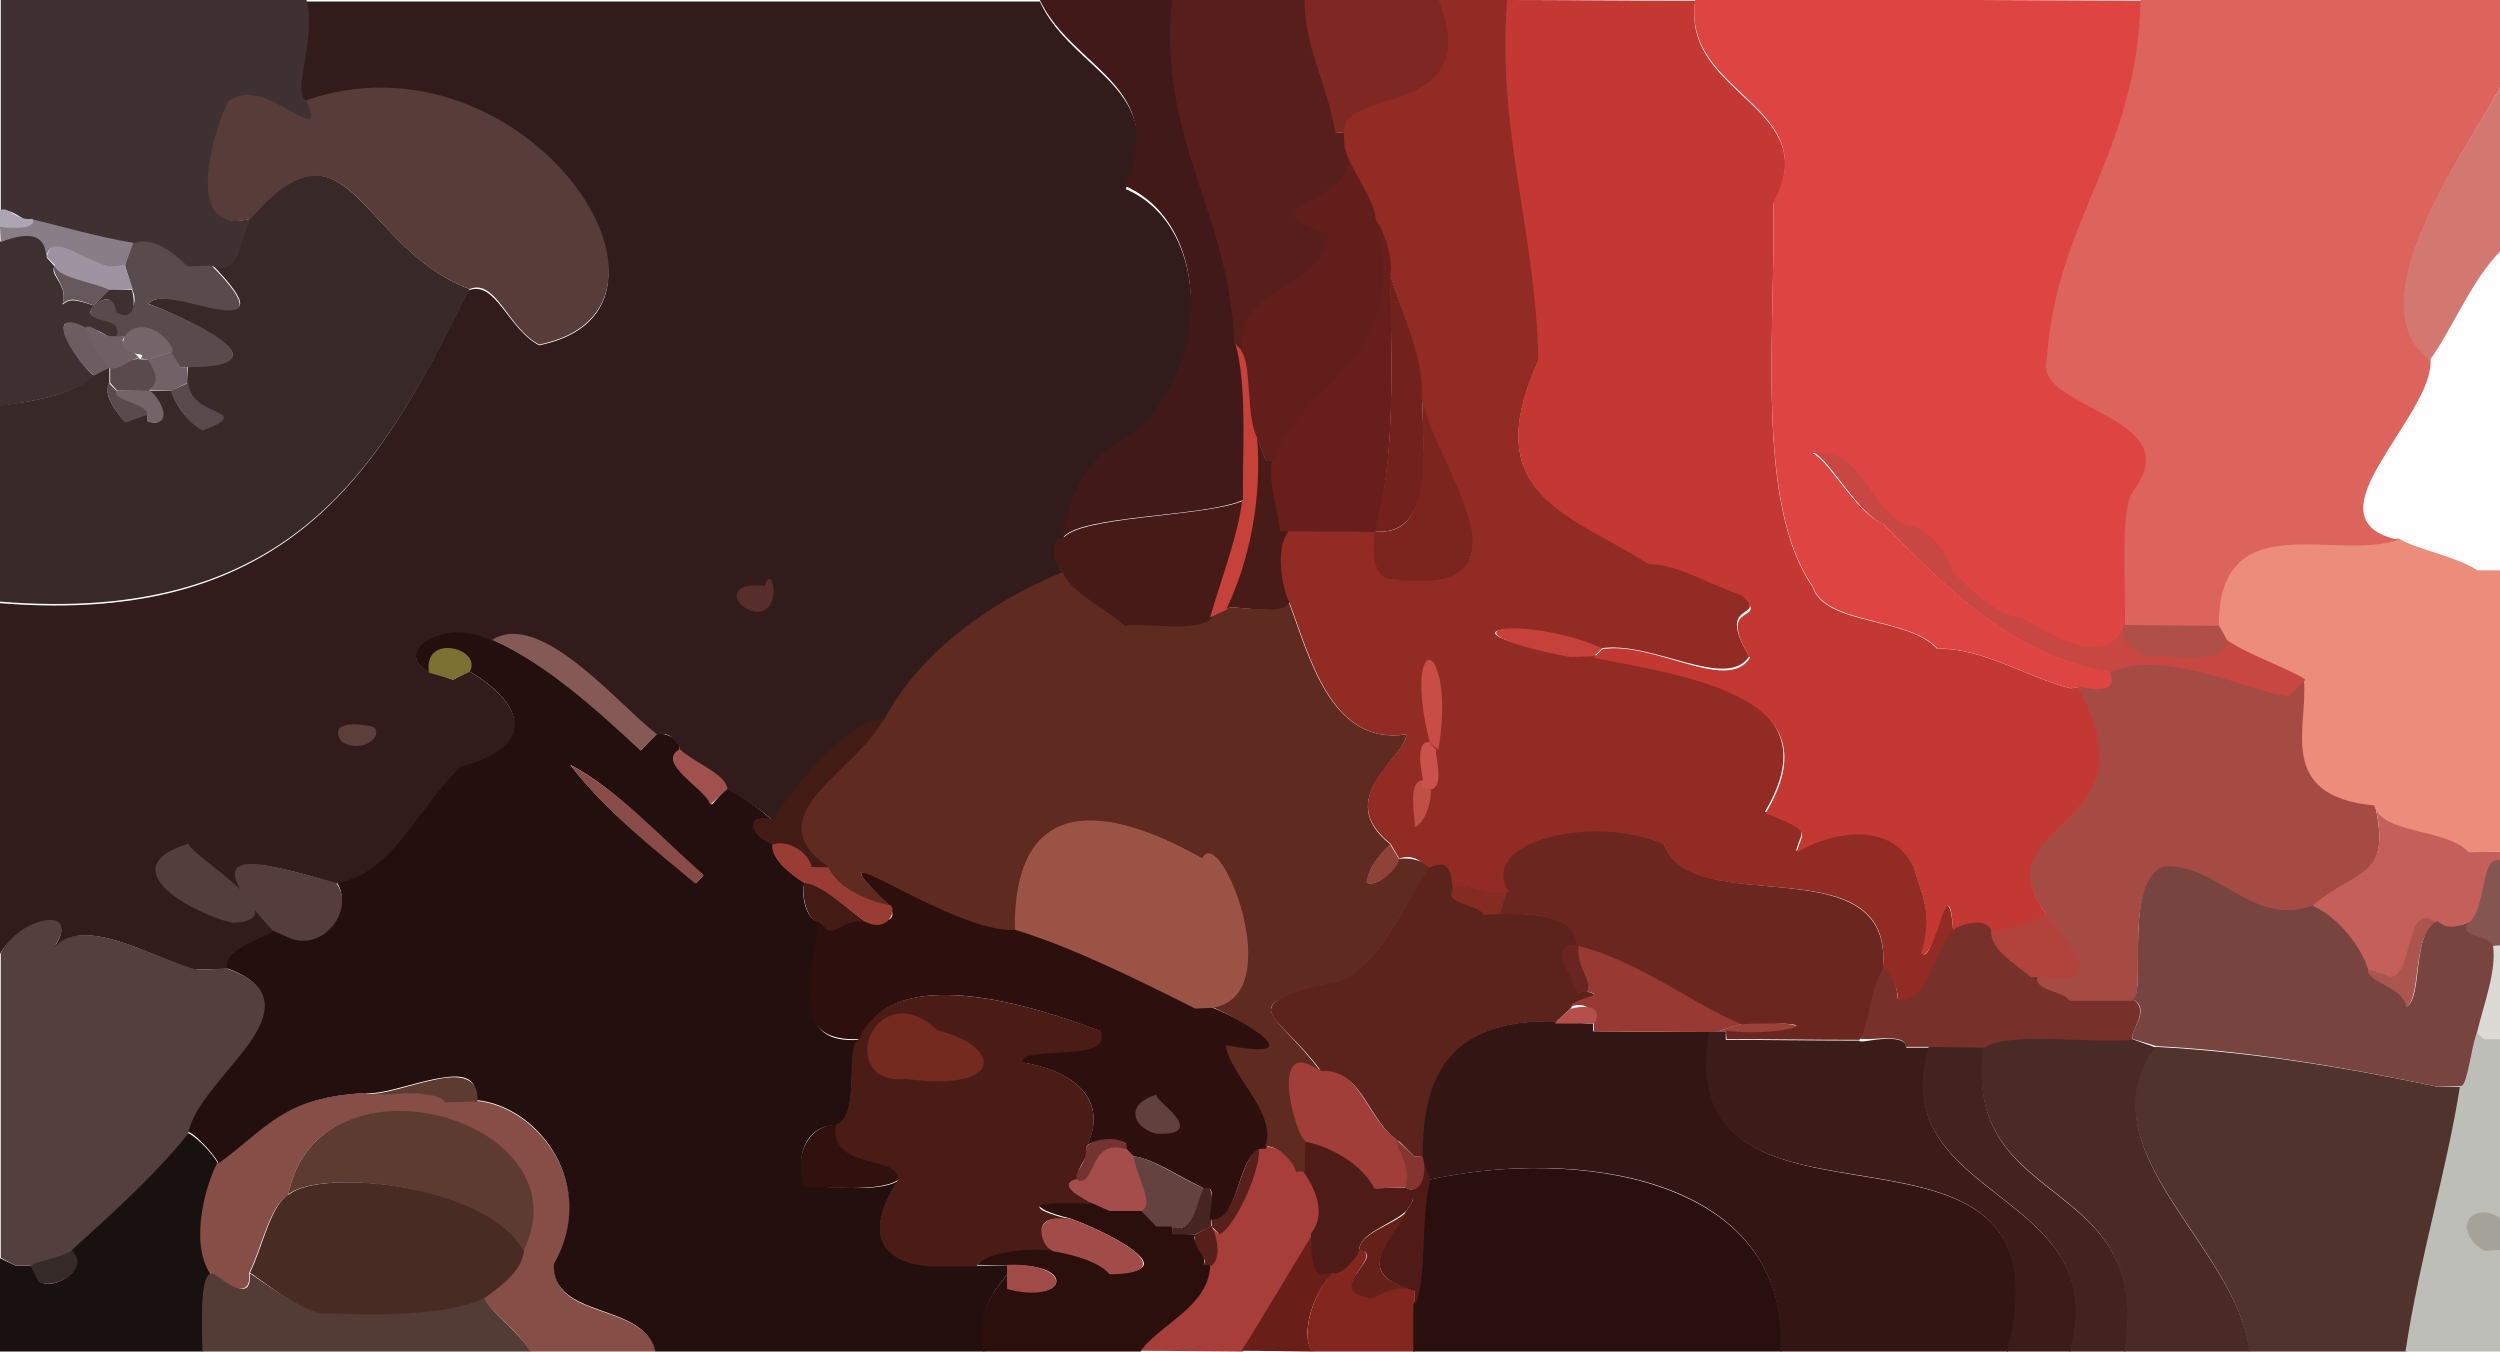 <?xml version="1.0" encoding="utf-8"?>
<!-- Generator: Adobe Illustrator 28.2.0, SVG Export Plug-In . SVG Version: 6.00 Build 0)  -->
<svg version="1.1" id="Layer_1" xmlns="http://www.w3.org/2000/svg" xmlns:xlink="http://www.w3.org/1999/xlink" x="0px" y="0px"
	 viewBox="0 0 320 173" style="enable-background:new 0 0 320 173;" xml:space="preserve">
<style type="text/css">
	.st0{fill:#191110;}
	.st1{fill:#533B36;}
	.st2{fill:#874E47;}
	.st3{fill:#220F0E;}
	.st4{fill:#2A0F0D;}
	.st5{fill:#A73E3A;}
	.st6{fill:#691E18;}
	.st7{fill:#83261D;}
	.st8{fill:#29100E;}
	.st9{fill:#331613;}
	.st10{fill:#3C1C19;}
	.st11{fill:#422320;}
	.st12{fill:#492A26;}
	.st13{fill:#51332E;}
	.st14{fill:#BEBEB8;}
	.st15{fill:#482C23;}
	.st16{fill:#501B16;}
	.st17{fill:#66201A;}
	.st18{fill:#A14B49;}
	.st19{fill:#362A28;}
	.st20{fill:#A24C49;}
	.st21{fill:#4F1B16;}
	.st22{fill:#533F3D;}
	.st23{fill:#4B1C16;}
	.st24{fill:#571F1A;}
	.st25{fill:#5E3B31;}
	.st26{fill:#A6A39A;}
	.st27{fill:#452422;}
	.st28{fill:#57201A;}
	.st29{fill:#63423F;}
	.st30{fill:#2D100D;}
	.st31{fill:#A44D4A;}
	.st32{fill:#30110D;}
	.st33{fill:#A23E39;}
	.st34{fill:#863430;}
	.st35{fill:#733431;}
	.st36{fill:#5F2A20;}
	.st37{fill:#5B231C;}
	.st38{fill:#61413E;}
	.st39{fill:#742A1E;}
	.st40{fill:#DBDAD5;}
	.st41{fill:#983A33;}
	.st42{fill:#9A413B;}
	.st43{fill:#B54F4B;}
	.st44{fill:#9B5345;}
	.st45{fill:#69251F;}
	.st46{fill:#321C1B;}
	.st47{fill:#85554F;}
	.st48{fill:#543D3C;}
	.st49{fill:#441A15;}
	.st50{fill:#543E3C;}
	.st51{fill:#983C34;}
	.st52{fill:#884B47;}
	.st53{fill:#8E4238;}
	.st54{fill:#421B15;}
	.st55{fill:#A0514D;}
	.st56{fill:#845956;}
	.st57{fill:#5C3F3B;}
	.st58{fill:#7C7133;}
	.st59{fill:#461A17;}
	.st60{fill:#C6413A;}
	.st61{fill:#572E2C;}
	.st62{fill:#491B18;}
	.st63{fill:#382828;}
	.st64{fill:#FFFEFE;}
	.st65{fill:#411918;}
	.st66{fill:#59494C;}
	.st67{fill:#594A4D;}
	.st68{fill:#73646A;}
	.st69{fill:#3E2F30;}
	.st70{fill:#5A4A4E;}
	.st71{fill:#716268;}
	.st72{fill:#6C5D63;}
	.st73{fill:#6F6066;}
	.st74{fill:#74656B;}
	.st75{fill:#573C39;}
	.st76{fill:#66585D;}
	.st77{fill:#9E94A1;}
	.st78{fill:#897D87;}
	.st79{fill:#3F3132;}
	.st80{fill:#AEA5B4;}
	.st81{fill:#78302A;}
	.st82{fill:#6C2620;}
	.st83{fill:#AB554E;}
	.st84{fill:#912B24;}
	.st85{fill:#A64B44;}
	.st86{fill:#C46059;}
	.st87{fill:#C33832;}
	.st88{fill:#852B22;}
	.st89{fill:#EC8C7A;}
	.st90{fill:#BE5047;}
	.st91{fill:#C9534C;}
	.st92{fill:#C74D46;}
	.st93{fill:#C84742;}
	.st94{fill:#DE4542;}
	.st95{fill:#B04F48;}
	.st96{fill:#DD635D;}
	.st97{fill:#7C251F;}
	.st98{fill:#681F1B;}
	.st99{fill:#73211D;}
	.st100{fill:#611E1B;}
	.st101{fill:#571E1C;}
	.st102{fill:#7F2722;}
	.st103{fill:#B2423C;}
	.st104{fill:#77443F;}
	.st105{fill:#D37871;}
</style>
<g id="layer0">
	<path class="st0" d="M-0.1,173c8.6,0,18.8,0.1,26.1,0.1c0-3.4-0.4-9.4,1-10c-2.7-4.2-0.2-11.9,1-14c-0.8-1.6-3.3-4-4.1-4.1
		c-4.4,5.6-10.5,10.8-15,15c1.4,1,1,2.4-0.1,3.3c-1.1,0.9-2.7,1.4-3.8,0.7L4,162H2l-2.1-1C-0.1,164.8-0.1,170.6-0.1,173z"/>
	<path class="st1" d="M25.9,173c14,0,29.2,0.1,42.1,0.1c-1.5-2.6-5.3-5.1-6-7.1c-5.1,2.5-14.5,2.2-21,2c-3.5-0.9-7.1-3.8-9-5
		c0.1,2.4-1,2.2-2.2,1.5c-1.3-0.7-2.7-1.9-2.8-1.5C25.5,163.5,25.9,169.6,25.9,173z"/>
	<path class="st2" d="M67.9,173.1c5.2,0,12.3,0,16.1,0c-1.5-6.4-13.3-4.1-13-11.1c5.7-10-2-20.4-10.1-21.1l-3.9,0.1
		c-1.4-2-8.6-0.5-10.1-1.1c-10.7,0.5-12.8,4.5-19.1,9c-1.2,2.1-3.7,9.9-0.9,14.1c0.1-0.4,1.4,0.8,2.6,1.5c1.3,0.7,2.6,0.8,2.4-1.6
		c1.6-3.2,2.7-8.8,5-9.9c1.8-9.7,11.3-12.1,19.4-10c8.1,2.1,14.6,8.6,10.5,16.9c-0.3,3.1-3.9,5.1-5,6
		C62.7,168,66.5,170.4,67.9,173.1z"/>
	<path class="st3" d="M83.9,173c14,0,29.2,0,42.1,0c-1.3-5.5,1.9-8.4,3-10L129,162h-4c-1.7,0-5.8-0.1-6-0.1c-8.1-0.7-7.2-5.9-4-10.8
		c-2.4,1.7-9.5,0.6-12,0.8c-1.6-5.4,1.4-8.1,4-7.8c3.3-1.1,1.1-9.9,3-11c-4.4,0.3-5.8-1.5-6.1-4.3c-0.3-2.8,0.7-6.7,1.1-10.8
		c-2-0.1-2.5-3.9-2-5c-1.7-1.1-4.5-3.2-4-5c-1.6-0.5-2.5-1.6-2.5-2.3c0-0.8,0.7-1.2,2.5-0.6c-1.6-1.4-4.7-3.8-6-4.2l-1.9,2.1
		c-0.4-1.2-2.2-2.5-3.5-3.8c-1.3-1.3-2.1-2.3-0.6-3.1c0.1-0.8-0.6-1.6-1.3-1.9s-1.6-0.4-1.8-0.2L82.1,96c-5.7-5.3-12.2-11.1-19-14.1
		c-3.1-1.6-6.5-1.2-8.4-0.1c-1.9,1.1-2.2,3.1,0.4,4.3c-0.4-2.5,1.3-3.2,2.8-3c1.6,0.3,3,1.4,2.1,2.8c3.8,2.2,5.9,4.7,5.8,6.8
		c0,2.2-2.1,4-6.8,5.1c-6.2,6-8.6,13.6-16,15c1.2,1.5,0.8,3.8-0.5,5.4c-1.3,1.6-3.3,2.6-5.5,1.6l-2.1-0.9c-2,1.4-6.5,2.5-6,5
		c6.4,2.2,5.4,5.7,2.7,9.5c-2.7,3.8-7.2,8-7.7,11.4c0.8,0.1,3.2,2.5,4.1,4.1c6.3-4.6,8.3-8.5,19-9c1.9,0.2,5.6-1.2,8.7-1.8
		c3.1-0.6,5.5-0.6,5.2,2.7c8.1,0.7,15.7,11,10,21C70.6,168.9,82.4,166.6,83.9,173z M90,112.1l-0.9,0.9c-5-4.1-11.6-9.2-16.1-15.1
		C79,101,84.5,107.3,90,112.1z"/>
	<path class="st4" d="M125.9,173c6.5,0,14.9,0,20.1,0c2.9-3.6,9-5.9,9.1-11.1l-1,0c0.4-1.9-1.9-3.1-1-3.9l-3-0.1v-1h-2l-2-2h-4
		l-1.9-1c-4.5-0.2-6.8-0.1-7.1,0.3c-0.3,0.4,1.2,1.1,4,1.8c1.9,0.7,5.8,2.4,7.9,4c2.1,1.6,2.4,2.9-2.8,2.9c-1.3-1.8-5.7-2.7-7-3
		c-4.2-0.5-9.3,0.5-10.1,2l4.1,0.1c4.4-0.2,6.2,1.1,6,2.1c-0.1,1-2.3,1.8-6.1,0.8l-0.1-1.9C127.8,164.7,124.6,167.6,125.9,173z"/>
	<path class="st5" d="M146,172.9c4.1,0,10.3,0.1,13.1,0.1c3-4.9,6.4-11,9-15c2.4-2.9-0.3-6.9-1-8.1l-1,0.1c-0.5-1.6-3-3.6-4.1-3.1
		l-1.1,0.1c0.5,2.2-2.7,9.8-4.9,10.9l-1.1-0.9c1,2.3,1.1,4.2,0,4.9C154.8,167.1,148.8,169.3,146,172.9z"/>
	<path class="st6" d="M158.9,172.9c2.7,0,7.8,0.1,9.1,0.1c-2-2.6,1.1-9.6,3-10l-1.9-0.1c-1.3-0.4-1.2-4.6-1.1-4.9
		C165.4,162.1,162,168.1,158.9,172.9z"/>
	<path class="st7" d="M168,173.1c4.1,0,10.3,0,13.1,0c0-1.7,0-5.9,0-6.1v-2c-3-0.9-4.9,1.5-6.1,0.9c-2.7-0.5-2.1-1.8-1.2-3.1
		c0.9-1.3,1.9-2.6,0.1-2.9c-0.2,0.7-0.9,1.5-1.5,2.1s-1.2,1-1.4,0.9C169.1,163.3,166,170.5,168,173.1z"/>
	<path class="st8" d="M180.9,173c15.7,0,32.5,0.1,47.1,0.1c1.1-22.7-26.8-26.2-45.1-22.1c-1.3,4.5-0.4,13.1-2,16
		C180.9,167.2,180.9,171.3,180.9,173z"/>
	<path class="st9" d="M227.9,173c9.6,0,20.7,0.1,29.1,0.1c9.4-35.9-43.5-10.1-38-41c-4.8,0-11.6-0.1-15.1-0.1V131h-0.9
		c-17.9-2.1-21.2,7.1-21.2,17l1.2,3C201.4,146.9,229,150.3,227.9,173z"/>
	<path class="st10" d="M256.9,173c2.4,0,7.2,0.1,8.1,0.1c6-20.8-24-19.3-18-39l-3,0c0-1.1-1.6-1.2-3.1-1.1c-1.5,0.1-2.9,0.5-2.9,0.2
		c-5.5,0-12.9-0.1-17.1-0.1V132h-1h-1.1C213.3,163,266.3,137.1,256.9,173z"/>
	<path class="st11" d="M264.9,173c2.1,0,6.5,0.1,7.1,0.1c3.9-23-21.2-17.9-18-39.1c-2.1,0-6.6-0.1-7.1-0.1
		C240.9,153.7,270.9,152.2,264.9,173z"/>
	<path class="st12" d="M271.9,173c5.2,0,12.3,0.1,16.1,0.1c-1.7-13.8-21.6-25.8-12-39l-3.1-1.1c-6,0.5-15.8-1.2-19,0.9
		C250.8,155.1,275.8,150,271.9,173z"/>
	<path class="st13" d="M287.9,173c6.5,0,14.9,0.1,20.1,0.1c1.8-11.9,5.3-23.2,7-34l-3,0c-11.3-2.4-24.1-4.5-36.1-5.1
		C266.3,147.1,286.3,159.2,287.9,173z"/>
	<path class="st14" d="M307.9,173c3.8,0,9.7,0.1,12.1,0.1c0-4.1,0-10.3,0-13.1h-2c-2.2-1.2-2.6-2.8-1.9-3.8c0.6-1,2.2-1.4,3.9-0.1
		c0-7.6,0.1-16.8,0.1-23.1H318l-1.1-1c-0.8,2-1.2,6.4-2,6.9C313.2,149.8,309.7,161,307.9,173z"/>
	<path class="st15" d="M41,168.1c6.5,0.2,16,0.5,21.1-2c1.1-0.9,4.7-3,5-6.1c-4.6-8.5-26.1-10.5-30.1-7.1c-2.3,1.1-3.4,6.8-5,10
		C33.8,164.1,37.5,167.2,41,168.1z"/>
	<path class="st16" d="M181.1,167c1.6-2.9,0.7-11.4,2-16l-1.2-3c0.4,1.3,0.3,2.5-0.2,3.4c-0.4,0.8-1.1,1.1-1.7,0.6l-4.1,0.1
		c0.4,2,2.3,1.8,3.6,1.5c1.3-0.3,2-0.7,0.5,1.4c-1,1.8-2.8,3.9-3.3,5.7c-0.5,1.8,0.3,3.5,4.4,4.5L181.1,167z"/>
	<path class="st17" d="M175,166.1c1.1,0.5,3-1.9,6-1c-4.1-1-4.8-2.6-4.2-4.4c0.5-1.8,2.3-3.8,3.3-5.6c-1.8,1.7-6.2,2.8-6.1,4.9
		c1.8,0.3,0.7,1.5-0.2,2.8C172.8,164.1,172.2,165.5,175,166.1z"/>
	<path class="st18" d="M128.9,165c3.8,1,6.2,0.2,6.3-0.9c0.1-1-1.9-2.4-6.3-2.2l0,1.1L128.9,165z"/>
	<path class="st19" d="M4.9,164c1.1,0.7,2.9,0.2,4-0.7c1.1-0.9,1.5-2.4,0.1-3.4c-1.1,0.9-5,1.6-5.1,2.1L4.9,164z"/>
	<path class="st20" d="M142,163.1c5.2,0,5-1.5,3-3.1c-2.1-1.6-6-3.3-7.9-4c-2.8-0.5-3.8,0.6-3.9,1.7c0,1.1,1,2.4,1.8,2.5
		C136.3,160.4,140.6,161.3,142,163.1z"/>
	<path class="st21" d="M169,163.1l1.9-0.1c0.2,0.1,1-0.3,1.6-0.9c0.6-0.6,1.3-1.4,1.5-2.1c-0.1-2.1,4.2-3.3,6-5
		c1.6-2.1,0.7-2-0.6-1.7c-1.3,0.3-3,0.6-3.4-1.4c-1.6-3.2-6.1-5.6-9.1-6.1l-0.1,4.1c0.8,1.2,3.4,5,1,8
		C167.8,158.3,167.7,162.6,169,163.1z"/>
	<path class="st22" d="M2,162h2.1c0.1-0.5,3.8-1,5-1.9c4.6-4.2,10.6-9.5,15-15c0.5-3.4,4.9-7.6,7.7-11.4c2.7-3.8,3.7-7.5-2.7-9.7
		l-3.9,0.1c-5.9-1.6-14.1-6.8-18.1-3.1c1.7-2.8,0.6-3.9-1.2-3.6c-1.8,0.3-4.5,1.9-5.8,4.6c0,13,0,27.2,0,39L2,162z"/>
	<path class="st23" d="M119,162.1c0.2,0,4.3,0,6,0c0.8-1.6,5.7-2.5,10-2c-0.9,0-1.7-1.4-1.7-2.5c0-1.1,0.9-2,3.7-1.5
		c-2.8-0.7-4.2-1.3-3.9-1.7c0.3-0.4,2.4-0.5,6.9-0.3c-0.7-0.3-1.9-1.1-2.6-1.7c-0.7-0.6-0.9-1.1,0.6-1.3c-0.4-1.9,1.9-3.3,1-4.1
		c3.2-6.3-1.8-10-8-11c-0.4-1.1,2.5-0.8,5.3-1s5.6-0.7,4.7-3c-8.6-3.2-26.7-9.1-31.1,1c-1.9,1.1,0.4,9.9-3,11
		c-0.9,5.7,7.8,3.7,8,7.1C111.7,156,110.9,161.4,119,162.1z"/>
	<path class="st24" d="M154,161.9l1.1,0.1c1-0.8,1-2.8,0-5.1l-2.1,1.1C152.5,159.9,154.9,161.1,154,161.9z"/>
	<path class="st25" d="M67,160.1c4.2-8.3-2.4-15.1-10.5-17.2c-8.1-2.1-17.7,0.3-19.6,10C40.9,149.5,62.4,151.6,67,160.1z"/>
	<path class="st26" d="M318,160.1l2-0.1l0.1-4c-1.7-1.3-3.5-0.9-4.1,0.1C315.4,157.1,315.8,158.9,318,160.1z"/>
	<path class="st27" d="M150,158h3l2-1l0.1-1c0.2-0.9,0.1-2.2,0-3.1c-0.2-0.9-0.6-1.5-1.1-1c-0.5,0.9-0.8,2.5-1.4,3.7
		c-0.6,1.2-1.2,2-2.5,1.3L150,158z"/>
	<path class="st28" d="M156.1,158c2.2-1.1,5.5-8.9,5-11.1c-2.8,2-2.5,9.1-6,9l0,1.1L156.1,158z"/>
	<path class="st29" d="M148,157h1.9c1.3,0.6,2.2-0.1,2.8-1.3c0.6-1.2,0.9-2.8,1.4-3.6c-2.9-1.2-6.6-3.9-9.1-4.1
		c0.2,1.4,0.9,3.1,1.3,4.3c0.4,1.3,0.6,2.2-0.3,2.6L148,157z"/>
	<path class="st30" d="M155,156.1c3.6,0.1,3.2-7,6-9l1.1-0.1c1.8-4.2-4.6-9.4-5-13c5.6,1,6.3,0.2,5-1.1c-1.3-1.3-4.6-3-7.1-4
		l-1.9,0.1c-7.3-3.7-15.6-7.8-23.1-10.1c-3.9,0.4-10.9-3.2-15.4-5.5s-6.7-3.1-0.7,2.6c0.8,1.5,0,1.8-1,1.9c-1,0.1-2.2,0-2,0.1
		c-2.6-0.8-3.9,1.6-5,0.8l-1.1-0.9c-0.5,4.1-1.4,8-1.1,10.8s1.9,4.5,6.3,4.3c4.4-10.1,22.4-4.2,30.9-1c0.8,2.2-1.8,2.5-4.6,2.7
		c-2.8,0.2-5.8,0.2-5.4,1.3c6.2,1,11.3,4.6,8.1,10.9c0.2-0.7,1.7-0.9,3.1-0.9s2.4,0.2,1.9,0.9l1,1.1c2.5,0.2,6.2,2.8,9.1,4.1
		c1.1-0.3,1.1,0.7,1,1.9C154.9,155.2,154.8,156.4,155,156.1z"/>
	<path class="st31" d="M142,155h4.1c0.9-0.4,0.7-1.5,0.3-2.8c-0.4-1.3-1.1-2.8-1.3-4.2l-1-1c-4.6-1.5-3.8,4.5-6.1,3.9
		c-1.5,0.2-1.4,1-0.7,1.6c0.7,0.6,2,1.3,2.7,1.6L142,155z"/>
	<path class="st32" d="M102.9,152c2.5-0.2,9.7,0.7,12.1-1c-0.1-3.3-8.9-1.3-8-7C104.5,143.8,101.3,146.7,102.9,152z"/>
	<path class="st33" d="M175.9,152.1l4.1-0.1c0.9-3-1.6-4.9-1-6c-3.9-2.3-4.8-9.5-10.1-9.1c-3.5-2.4-4.4-0.1-4.2,2.7
		c0.2,2.8,1.5,6.4,2.1,6.5C170,146.6,174.3,148.9,175.9,152.1z"/>
	<path class="st34" d="M179.9,152c0.7,0.5,1.5,0.3,2-0.5c0.4-0.8,0.6-2.2,0.2-3.5l-1.1,0l-2.1-2C178.4,147.1,180.8,149,179.9,152z"
		/>
	<path class="st35" d="M138,151.1c2.3,0.6,1.5-5.5,6.1-4c0.5-0.7-0.6-1.3-2-1.3s-2.9,0.4-3.1,1.2C139.3,148.8,137.1,150.3,138,151.1
		z"/>
	<path class="st36" d="M165.9,150l1.1,0l0.1-4c-0.6-0.1-1.8-3.5-2.1-6.4c-0.2-2.8,0.5-5,4-2.5c-2.8-3.8-5.6-5.9-6.2-7.4
		c-0.6-1.4,1-2.2,7.2-3.6c5.7-0.4,9.8-10.7,13.1-15c-0.2-0.5-1.2-0.9-2.2-1.1c-0.9-0.2-1.9-0.1-2,0c-0.5,1.6-2.7,3.5-3.9,3
		c0.1-2.3,2.5-4.4,3-4.9c-7.6-6,2.1-11.2,2-14.1c-9.8,1.5-12.5-10.3-15.1-17.1c-0.7,2.1-7.3,0.4-8,1l-2,1.1c-1.7,2.1-9,0.4-10.9,0.9
		c-2.6-2.2-7.1-4.4-8-7c-10,4.1-18.7,10.6-23.1,19c-1.6,3.3-5.8,6.4-8.4,9.5c-2.6,3.1-3.5,6.3,1.4,9.6c1.2,3,5.8,4.6,8.1,5
		c-6-5.7-4-4.8,0.5-2.5c4.5,2.3,11.6,5.9,15.5,5.5c-0.1-9.5,3.3-13.2,8.1-13.8c4.8-0.6,10.8,1.9,15.9,4.8c1-2.4,3.7,1.9,4.9,7.1
		c1.3,5.2,1.1,11.1-4,11.7c2.4,1,5.7,2.9,7,4.1c1.3,1.3,0.6,1.9-5,0.9c0.4,3.6,6.8,8.9,5,13C163.1,146.4,165.5,148.4,165.9,150z"/>
	<path class="st37" d="M181,148h1.1c0-9.9,3-19.1,20.9-16.9l-4-0.1l2.1-2c0.3-0.7,1.5-0.9,2.3-1.2c0.8-0.3,1.1-0.6-0.4-0.9l-0.9,0.1
		c-0.3-1-1.4-2.6-1.8-3.9c-0.5-1.3-0.3-2.2,1.8-2c-0.1-4.4-7-4.1-10-4.2l-1.9,0.1c-0.4-0.6-1.7-1.1-2.7-1.5c-1-0.4-1.8-0.7-1.3-1.5
		c-0.1-0.3,0-1.5-0.3-2.4c-0.3-0.9-1.1-1.5-2.8-0.7c-3.3,4.4-7.3,14.6-13,15c-6.2,1.4-7.9,2.4-7.3,3.9c0.6,1.4,3.5,3.5,6.3,7.3
		c5.3-0.4,6.1,6.7,10,9L181,148z"/>
	<path class="st38" d="M148,145.1c3.5,0.2,3.4-1,2.5-2.2c-1-1.2-2.8-2.5-2.4-2.8c-2.4,0.7-3,1.9-2.7,2.9
		C145.6,144,146.9,144.9,148,145.1z"/>
	<path class="st25" d="M57,141.1l4.1-0.1c0.3-3.2-2.4-3.5-5.4-2.8c-3.1,0.6-6.7,2-8.7,1.8C48.4,140.5,55.5,139.1,57,141.1z"/>
	<path class="st39" d="M116,138.1c6.5,0.9,9.6-0.3,9.9-1.8s-1.9-3.5-5.9-4.4c-4-3.8-7.4-2-8.6,0.6
		C110.3,135.1,111.4,138.6,116,138.1z"/>
	<path class="st40" d="M318,133h2.1c0-3.8,0-9.6,0-12h-1.2c0.5,3.3-1.2,7.6-2,11L318,133z"/>
	<path class="st41" d="M204,132c3.5,0,10.2,0.1,15,0.1l1-0.1l3.1-1c-6.4-2.7-12.9-8-21.1-10.1c-0.5,2.6,1.9,4.5,1,6
		c1.5,0.3,1.2,0.4,0.4,0.7c-0.8,0.3-2.1,0.6-2.4,1.3c1.3-0.6,2.2-0.1,2.7,0.5c0.5,0.6,0.6,1.3,0.3,1.5L204,132z"/>
	<path class="st42" d="M220,132h0.9c3.2,0.5,7.2,0.2,8.6-0.2c1.4-0.4,0.3-1.1-6.5-0.8L220,132z"/>
	<path class="st43" d="M199,131h4h1.1c0.8-1.5-0.1-2.1-1.1-2.1c-1-0.1-2.1,0.3-2,0.2L199,131z"/>
	<path class="st44" d="M153,129.1l2.1-0.1c5.1-0.7,5.3-6.7,4-11.9c-1.3-5.2-4.2-9.6-5.2-7.2c-5.1-2.9-11.1-5.4-15.8-4.8
		c-4.8,0.6-8.3,4.4-8.2,13.9C137.4,121.3,145.6,125.4,153,129.1z"/>
	<path class="st45" d="M201.9,127l1.2,0c0.9-1.5-1.5-3.4-1-6c-2.1-0.3-2.4,0.8-2,2.1C200.6,124.4,201.6,126.1,201.9,127z"/>
	<path class="st46" d="M25,124.1l4.1-0.1c-0.5-2.5,3.9-3.5,6-4.9c-5.2-5.5-5.8-7.8-3.9-8.3c2-0.5,6.5,0.7,11.8,2.3
		c7.4-1.4,9.9-9,16-15c4.7-1.2,6.8-3.1,6.9-5.3c0-2.2-2.1-4.7-5.9-6.9L58,87l-2.9-1c-2.6-1.2-2.2-3-0.3-4.1c1.9-1.1,5.1-1.5,8.3,0.2
		c6.3-3.9,15.9,8.1,21,12c1.1-0.4,1.8,0.1,2.3,0.7c0.5,0.6,0.7,1.1,0.6,1.2c1.8,1.7,5.9,3.2,6,5.1c1.3,0.4,4.5,2.6,6.1,4.1
		c3.2-5.2,9.9-12.9,14-13c4.5-8.4,13-14.9,23-19c-0.7-0.3-1-1.6-1-2.6c0-1.1,0.3-1.8,1-1.3c0.6-5.6,3.7-10.5,7-12
		c11.4-6.4,13.2-27.8,1-33.1c5.9-12.9-6.9-15-11-24c-31.5,0-63.7,0-94.1,0c1.4,5-1.9,12,0,13.2c13.9-4.9,27,1.6,33.9,10
		c6.9,8.4,7.5,18.5-3.9,20.8c-4-2.1-5.6-8.5-9.1-7c-11,22.3-22.3,43.1-60,40c0,15.1,0,31.2,0,45.1c1.4-2.7,4-4.2,5.9-4.5
		s2.9,0.7,1.2,3.4C10.9,117.2,19.1,122.4,25,124.1z"/>
	<path class="st47" d="M318.9,121.1l1.1-0.1c0-3.4,0-9,0-11c-1.4-0.2-2,1.4-2.4,3.3c-0.4,1.9-0.7,3.9-1.8,4.7
		c-0.8,1-0.2,1.5,0.7,1.9C317.5,120.2,318.7,120.4,318.9,121.1z"/>
	<path class="st48" d="M36.9,120c2.2,1,4.4,0.1,5.7-1.5c1.3-1.6,1.7-4,0.4-5.5c-5.3-1.5-10-2.8-11.9-2.3c-2,0.5-1.3,2.9,3.8,8.4
		L36.9,120z"/>
	<path class="st49" d="M105.9,119c1,0.8,2.5-1.7,5.1-0.9c-2.5-1.6-5.5-5-8-5.2c-0.5,1.1,0.1,5.1,2,5.2L105.9,119z"/>
	<path class="st50" d="M30,118.1c4.1-0.2,2.8-2.4,0.4-4.6c-2.4-2.2-6-4.6-6.3-5.5c-5.6,1.7-4.8,4.3-2.2,6.4
		C24.4,116.4,28.8,118.1,30,118.1z"/>
	<path class="st51" d="M111,118.1c1.3,0.6,2.3,0.2,2.8-0.4c0.5-0.6,0.6-1.5,0.2-1.8c-2.3-0.4-6.8-2-8-5l-2,0.1
		c-0.4-2-3.5-3.7-5.1-3.1c-0.5,1.8,2.3,4.1,4,5.1C105.5,113.3,108.4,116.5,111,118.1z"/>
	<path class="st52" d="M89,113.1l1.1-1.1C84.6,107.2,79,101,73,97.9C77.4,103.8,84,108.9,89,113.1z"/>
	<path class="st53" d="M174.9,113c1.1,0.6,3.7-1.3,4.2-3l-1.2-2C177.5,108.5,175.1,110.7,174.9,113z"/>
	<path class="st54" d="M103.9,111l2.2,0c-4.9-3.3-4-6.4-1.4-9.5c2.6-3.1,6.8-6.2,8.4-9.5c-4.1,0.1-10.9,7.7-14.1,12.9
		c-1.8-0.5-2.6,0-2.6,0.8c0,0.8,1,1.9,2.6,2.4C100.6,107.4,103.5,109,103.9,111z"/>
	<path class="st55" d="M90.9,103l2.2-2c-0.1-1.9-4.3-3.4-6.1-5.1c-1.5,0.8-0.8,2.1,0.5,3.4C88.8,100.6,90.6,101.9,90.9,103z"/>
	<path class="st56" d="M82,96.1l2.1-2.1C79,90.1,69.2,78,63,81.9C69.8,84.9,76.3,90.8,82,96.1z"/>
	<path class="st57" d="M44,95.1c1.7,0.8,3.2,0.2,3.8-0.5c0.6-0.7,0.5-1.7-0.7-1.7c-2.1-0.4-3.2-0.1-3.6,0.3
		C43,93.7,43.3,94.6,44,95.1z"/>
	<path class="st58" d="M58,87l2.1-1c0.9-1.4-0.6-2.8-2.2-3c-1.6-0.3-3.4,0.5-3,3.1L58,87z"/>
	<path class="st59" d="M144,80.1c1.9-0.5,9.4,1,11.1-1c1.4-4.8,3.6-10.5,4-15c-4.8,2.1-21.2,1.9-23.1,4.9c-0.7-0.5-1.1,0.5-1.1,1.5
		c0,1.1,0.4,2.4,1.1,2.6C136.8,75.7,141.4,77.8,144,80.1z"/>
	<path class="st60" d="M154.9,79l2.2-1c2.8-5.8,4.7-14,4-22c-1.5-2.7-0.8-9.6-2-11.1l-1.1-0.9c1.6,5.3,0.9,14.5,1,20
		C158.5,68.5,156.3,74.1,154.9,79z"/>
	<path class="st61" d="M96,78.1c2.1,0.8,3-0.9,3-2.3c0.1-1.4-0.6-2.6-1.1-0.8c-2.7-0.3-3.5,0.4-3.6,1.2S95.3,77.9,96,78.1z"/>
	<path class="st62" d="M157,77.9c0.7-0.6,7.4,1.2,8.1-0.9c-0.7-1.4-2-6.5,0-9l-1-0.1c-0.4-2.7-1.7-6.7-1-9l-1.1,0l-1.1-3
		C161.6,64,159.8,72.1,157,77.9z"/>
	<path class="st63" d="M-0.1,77C37.6,80.1,49,59.4,60.1,37c-14-5.3-15.6-23.6-28.1-9.1c-0.6,1.1-1,3-1.6,4.4
		c-0.6,1.4-1.5,2.3-3.3,1.5c5.4,5.6,4,6.1,0.9,5.6c-3.1-0.5-7.9-2.1-9-0.5c0.7,0.2,5.7,2.3,8.6,4.2c2.9,1.9,3.9,3.7-3.5,3.7L23.9,49
		c0.2,2.3,2.4,3.3,3.7,3.9s1.7,0.8-1.7,2c-2-0.8-3.8-3.8-3.9-4.9l-3.2,0c0.9,0.6,1.6,1.8,1.8,2.8c0.2,1-0.2,1.6-1.7,1.1l0-0.9
		l-2.9,1c-1-1.1-2.9-3.5-2-4.9L14,47l-2.1,1c-2.5,2.7-8.6,3.5-12,3.9C0,60.2-0.1,70-0.1,77z"/>
	<path class="st64" d="M317,73.1l3.1-0.1c0-13.7,0-28.5,0-41c-3.8,3.8-6.4,10.4-9.1,14c0.4,3.5-3.7,8.6-6.4,13.1
		c-2.6,4.5-3.8,8.7,2.4,10C308.8,70.3,314.3,71.3,317,73.1z"/>
	<path class="st65" d="M136,68.9c1.9-3,18.3-2.7,23.1-4.9c-0.1-5.5,0.6-14.8-1-20.1c-0.6-16.8-9.8-25.9-8-44
		c-5.5,0-12.9-0.1-17.1-0.1c4.1,9,16.8,11.1,11,24c12.2,5.4,10.5,26.6-1,33C139.6,58.5,136.6,63.4,136,68.9z"/>
	<path class="st66" d="M26,55.1c3.4-1.3,3-1.8,1.7-2.4c-1.3-0.6-3.4-1.4-3.6-3.7l-2.2,1C22.1,51.1,24,54.3,26,55.1z"/>
	<path class="st67" d="M16,54.1l3.1-1.1c-0.2-0.8-1.4-1.3-2.5-1.7c-1-0.4-1.9-0.6-1.6-1.2L13.9,49C13.1,50.4,15,53,16,54.1z"/>
	<path class="st68" d="M18.9,54c1.6,0.4,2.2-0.3,2-1.3c-0.2-1-1-2.3-1.9-2.8L14.9,50c-0.3,0.6,0.6,1,1.6,1.4c1,0.4,2.2,0.8,2.4,1.6
		L18.9,54z"/>
	<path class="st69" d="M-0.1,52c3.3-0.5,9.6-1.3,12.1-3.9c-1.1-0.9-2.8-3.2-3.5-4.9c-0.7-1.7-0.5-2.6,2.4-1.1c1.9-0.4,3.3,1.9,4.1,1
		c0.5-1.6-0.8-2-1.9-2.3c-1.1-0.3-2.1-0.4-1.1-1.7c-2.5-0.8-3-0.9-4-0.1c0.8-2.6-1.8-3.8-1-4.9l-1-1.1c0-2.2-1.2-2.9-2.6-2.9
		c-1.3,0-2.9,0.6-3.6,0.9C0,37.8-0.1,46.4-0.1,52z"/>
	<path class="st70" d="M15,50h4.1c2.1-1.2,0.1-3.8,0-4l-1,0c-1.9-0.4-3.3,1.8-4,0.9l0,2.1L15,50z"/>
	<path class="st71" d="M19,49.9l3,0.1l2-1v-2h-1l-1-2l-3.1,1C19,46.3,21.1,48.7,19,49.9z"/>
	<path class="st72" d="M12,48.1l2.1-1.1c-1.1-1.3-2.9-4.2-3-5c-2.9-1.6-3.4-0.4-2.7,1.2C9.1,44.9,10.9,47.2,12,48.1z"/>
	<path class="st73" d="M13.9,47.1c1.9,0.4,3.3-1.9,4.1-1c-0.3-0.5-1-1.1-1.6-1.6c-0.6-0.5-1-0.9-0.4-1.4L14.9,43
		c-1.9,0.4-3.2-1.9-4-1C11,42.8,12.9,45.7,13.9,47.1z"/>
	<path class="st67" d="M23,47h1.1c7.4,0,6.5-2,3.5-4c-2.9-1.9-7.9-3.9-8.6-4.1c1.1-1.6,5.8,0.2,8.9,0.7c3.1,0.5,4.6-0.1-0.9-5.7
		l-3,0.1c-1.5-1.6-4.5-4-7.1-3.1L16,34l0.9,3c0.6,1.3,0.3,2.2-0.3,2.7s-1.3,0.6-1.5,0.3c-0.4-2.9-2.7-1.2-3.1-1c-1,1.3,0,1.7,1.1,2
		c1.1,0.3,2.4,0.5,1.8,2.1l1.2,0c1.1-1.5,2.6-1.2,3.8-0.5c1.3,0.7,2.2,1.9,2,2.4L23,47z"/>
	<path class="st74" d="M18,45.9l1,0.1l3.1-1c0.1-0.5-0.9-1.9-2.1-2.6c-1.3-0.7-2.9-0.9-4,0.6c-0.7,1.4,0.2,2,1,2.2
		C17.8,45.4,18.6,45.3,18,45.9z"/>
	<path class="st75" d="M69,44.1c11.4-2.3,10.9-12.6,4-21.1S52.9,8,39,12.9c1.4,3.3,0.2,2.3-2,1c-2.3-1.3-5.6-2.9-8-1
		c-1,2.2-2.5,6.6-2.6,10.1c-0.1,3.5,1.3,6.2,5.7,5c12.6-14.5,13.9,3.7,28,9C63.5,35.6,65,42,69,44.1z"/>
	<path class="st69" d="M14.9,40c1.5,0.8,2.1,0,2.2-1c0.1-1-0.3-2.1-0.2-1.9L14,37l-1.9,2C12.5,38.8,14.5,37.1,14.9,40z"/>
	<path class="st76" d="M8,38.9c1-0.8,1.5-0.7,4,0.2l2.1-2.1c-2.1-1-6.9-1.6-7-3.1C6.2,35,8.8,36.4,8,38.9z"/>
	<path class="st77" d="M14,37.1l3-0.1l-1-3h-1.9c-1.7-0.4-3.6-1.6-5.1-2.2c-1.5-0.6-2.7-0.6-3,1.1l1,1C7.1,35.5,11.9,36.1,14,37.1z"
		/>
	<path class="st78" d="M14,34.1l2-0.1l1.1-3c-4.5-0.7-10-2.4-13.1-3.1C4.3,29,3.2,29.1,2,29c-1.2-0.1-2.4-0.2-2,0.1L0.1,31
		c0.7-0.3,2.1-0.8,3.4-0.8c1.3,0,2.4,0.7,2.4,2.8c0.3-1.7,1.4-1.7,2.9-1.1C10.4,32.6,12.3,33.7,14,34.1z"/>
	<path class="st79" d="M24,34.1l3-0.1c1.8,0.8,2.9-0.1,3.5-1.6c0.6-1.4,1-3.3,1.6-4.4c-4.4,1.1-5.6-1.6-5.5-5
		c0.1-3.5,1.5-7.8,2.6-10c2.4-1.9,5.5-0.2,7.8,1.1c2.3,1.3,3.7,2.1,2.2-1.2c-1.9-1.2,1.4-8,0-13c-13,0-27.3,0-39.1,0
		c0,8.9,0,19.4,0,27.1c1.9-0.4,3.3,2,4.1,1.1c3.1,0.7,8.5,2.3,13,3C19.6,30.2,22.4,32.5,24,34.1z"/>
	<path class="st80" d="M-0.1,29c0.9,0.2,2.2,0.2,3.2,0.1c0.9-0.2,1.5-0.7,1-1.1c-1.9,0.4-3.3-1.9-4.1-1L-0.1,29z"/>
	<g id="focus_simple">
		<path class="st81" d="M243.9,134l3.1,0c0.6,0,5,0.1,7,0.1c3.2-2.1,13-0.5,19-1c-0.6-1,2.4-3.7,0-5.2c-2.4,0-7.1,0-8,0
			c-0.4-0.6-1.7-1-2.7-1.4c-1-0.4-1.8-0.7-1.3-1.5l-1-0.1c-1.9-1.5-5.4-3.5-5-6c-0.6-1.1-1.9-1.3-3-1c-1.1,0.2-2.1,0.8-2.2,1
			c-2.6,2.5-2.7,9.3-6.9,8.9c0-0.9-0.3-2-0.7-2.8c-0.4-0.8-1.1-1.4-1.3-1.2c-1.7,2.1-1.9,7.8-3,9c0,0.3,1.6,0.2,3.1,0.1
			C242.5,132.9,243.9,132.9,243.9,134z"/>
		<path class="st82" d="M221,133c4.2,0,11.5,0.1,17,0.1c1.1-1.2,1.4-6.9,3-9c1.6-16.3-24.4-6.1-28-16.1c-4.5-2-10.6-2.1-15-0.9
			c-4.4,1.2-7.2,3.8-5.2,7l-1,2.9c3,0.1,9.9-0.4,10,4c8.2,2.1,14.6,7.4,21.1,10.1c6.8-0.3,7.9,0.1,6.5,0.5c-1.4,0.4-5.3,0.8-8.5,0.3
			L221,133z"/>
		<path class="st83" d="M307.9,129c2.2-1.2,0.7-9.6,4.1-11c-2.1-1.6-3,0.2-3.7,2.3c-0.6,2.2-1,4.7-2.4,4.5l-3.1-0.9
			C302.7,125.9,307.5,126.4,307.9,129z"/>
		<path class="st84" d="M242.9,128c4.2,0.4,4.5-6.4,7.1-8.9c-0.3-4.6-1.1-3.4-1.8-1.3c-0.7,2.1-1.4,5.1-2.2,4.2
			c1.6-4.9-0.1-7.7-1-11c-2.8-6.4-10.9-4.6-15.1-2.1c0.6-2.7,2.4-2.5-4-5c4.5-7.5,2.1-11.9-3-14.8c-5.1-2.8-12.9-4.1-19.1-5.3
			l-2.9,0.1c-9.5-1.8-10.8-3-8.6-3.3c2.2-0.3,8,0.3,12.5,2.4c6.6-1.1,16.2,5.5,19.1,1c-4.6-7.6,2.7-4.3-1-8.1c-3.9-1.2-8.2-4-12-4
			c-9.7-6.3-22-8.3-13.9-25.9c-0.2-16.5-5.3-29.1-4-46c-2.7,0-7.8-0.1-9.1-0.1c6.3,15.4-13.1,11.3-12,17.1l0,2c1.1,3,3.8,6.5,4,9
			c1.4,1.3,2.3,5.4,2,7c1.4,4.8,4,10.1,4,15c0.3,4.3,4.4,11,6,16.3c1.5,5.3,0.5,9-9.9,7.6c-1.2,0-1.7-1.1-1.9-2.5s-0.1-2.8,0-3.4
			c-3.4,0-9.1-0.1-11.1-0.1c-2,2.5-0.7,7.8,0,9.1c2.6,6.8,5.3,18.5,15,17c0.1,2.8-9.6,8-2,14l1.1,1.9c2.3-0.9,3.7,1.5,4,1.1
			c1.6-0.7,2.2-0.2,2.5,0.7c0.3,0.9,0.3,2,0.4,2.4c0.8-1.8,5.3,1.1,7.1,0c-2-3.2,0.7-5.7,5.1-6.9c4.4-1.2,10.3-1.1,14.8,0.9
			c3.6,10,29.6-0.4,28,15.9c0.3-0.1,0.8,0.5,1.2,1.3C242.6,126.1,243,127.1,242.9,128z"/>
		<path class="st85" d="M264.9,128.1c0.9,0,5.7,0,8.1,0c1.8-1-1.3-15.1,4-17c6.6-0.5,11.5,7.9,19,5c6-4.9,10.1-3.5,8-13.1
			c-12.7-1.2-8.4-10.2-9-16l-2,2c-4.4-0.3-16.3-6.4-23.1-3.1c0.8,1.7-0.2,2.1-1.4,2.1c-1.2,0-2.7-0.2-2.6,0
			c10.5,18.9-13.1,16.8-4,29c1.2,1.9,3.4,4.2,4,6c0.7,1.7-0.1,2.7-5,1.9c-0.5,0.8,0.3,1.4,1.3,1.8
			C263.3,127.1,264.5,127.4,264.9,128.1z"/>
		<path class="st86" d="M305.9,125c1.4,0.2,2-2.3,2.6-4.5c0.6-2.2,1.3-4,3.4-2.4c1,0.8,1.6,0.8,4.1,0c1.1-0.8,1.5-2.9,1.9-4.8
			c0.4-1.9,0.7-3.4,2.1-3.2l0-1.1h-3.9c-2.7-3.1-11.3-2.4-12.1-6.1c2.1,9.6-2.1,8.1-8,13c2.4,1,5.7,4.5,7,8.1L305.9,125z"/>
		<path class="st87" d="M245.9,122c0.8,0.9,1.8-2.1,2.5-4.2c0.7-2.1,1.3-3.3,1.6,1.3c0-0.2,1-0.7,2.1-0.9c1.1-0.2,2.3-0.2,2.8,0.9
			c1.6,0.3,5.3-1.1,7.1-2c-9.1-12.2,14.5-10.3,4-29.1l-1,0.1c-5.8-1.5-11-5.1-17.1-5.1c-3.8-4.1-14.3-2.9-15.9-7.9
			c-7.4-10.7-4.7-32.9-5-49c6.8-12.5-11.9-13.8-10-26c-7.9,0-17.5-0.1-24.1-0.1c-1.3,16.9,3.7,29.6,4,46.1
			c-8,17.5,4.4,19.8,14.1,26.1c3.8,0,8.1,2.8,12,4c3.7,3.9-3.6,0.4,1,8c-2.9,4.6-12.4-2.2-18.9-1.1l-1.1,1.1
			c6.2,1.2,14,2.5,19.1,5.3c5.1,2.8,7.4,7.1,2.9,14.6c6.3,2.5,4.6,2.3,4,5c4.1-2.5,12.2-4.3,15,2.1
			C245.9,114.3,247.5,117.1,245.9,122z"/>
		<path class="st88" d="M189.9,117.1l2.1-0.1l0.9-3c-1.7,1.1-6.2-1.8-7,0c-0.5,0.8,0.3,1.3,1.4,1.7
			C188.3,116.1,189.6,116.4,189.9,117.1z"/>
		<path class="st89" d="M316,109.1l4.1-0.1c0-12,0-25.2,0-36h-3c-2.7-1.8-8.2-2.8-10.1-4.1c-8.2,2.8-23.1-4.5-23.1,11.1l1,2
			c2.9,1.9,8,3.6,10,5.1c0.6,5.8-3.7,14.8,9,16C304.8,106.8,313.2,106,316,109.1z"/>
		<path class="st90" d="M181,105.9c1.6-0.5,2.4-4.1,2.1-5l-1.1,0l0.1-1c-1.1,0-1.3,1.5-1.2,3C180.9,104.5,181.3,105.9,181,105.9z"/>
		<path class="st91" d="M182,101h0.9c1.1,0.2,1.3-1.2,1.2-2.5c-0.1-1.3-0.5-2.6-0.2-2.4l-0.9-1.1c-1.1-0.2-1.3,1.2-1.2,2.5
			c0.1,1.3,0.5,2.6,0.2,2.4L182,101z"/>
		<path class="st92" d="M184.1,96c1.2-6.9,0-11.1-1-11.5c-1-0.4-2,2.9-0.1,10.5L184.1,96z"/>
		<path class="st93" d="M293,89.1l2.1-2.1c-2-1.4-7.2-3.1-10.1-5.1c-0.1,1.8-2.2,2.1-4.4,2.1c-2.3,0-4.7-0.4-5.6-0.1
			c-0.7-0.3-1.8-0.8-2.5-1.5c-0.8-0.7-1.2-1.4-0.4-2.4l-0.1-2.1c-0.3,4.5-2.8,5-5.6,4.4c-2.8-0.7-5.9-2.7-7.3-3.4
			c-4.2-0.6-7.2-4.3-9-6c-0.7-3.1-3.8-5.9-6-6c-4.7-2.1-5.7-9.8-12-9c2.1,0.9,5.8,8,9,9.2c8,8.1,16.3,16.8,29,19
			C276.9,82.8,288.6,88.8,293,89.1z"/>
		<path class="st94" d="M265,88.1l1.1-0.1c-0.1-0.2,1.2,0.2,2.4,0.2s2.4-0.5,1.5-2.2c-12.7-2.2-21-11-29-19c-3.2-1.1-6.9-8.1-9-9
			c6.4-0.8,7.2,7,12,9.2c2.2,0.1,5.2,2.9,5.9,5.9c1.8,1.7,4.9,5.4,9.1,6.1c1.5,0.8,4.6,2.8,7.4,3.4s5.4,0,5.8-4.5
			c0-5.1-0.5-12.7,1-15c3.8-5,0.5-7.8-3.4-10c-3.9-2.2-8.5-3.8-7.5-7c1.1-17.7,11.6-26.3,12-46C255,0,234.9-0.1,217-0.1
			c-1.9,12.2,16.7,13.5,10,26c0.3,16-2.4,38.4,5,49.1c1.6,5,12.2,3.9,16,8C254,83,259.2,86.6,265,88.1z"/>
		<path class="st95" d="M275,84.1c0.8-0.3,3.3,0.1,5.6,0.1c2.3,0,4.4-0.4,4.5-2.2l-1.1-2c-3.8,0-9.7-0.1-12-0.1
			c-0.7,1-0.4,2,0.4,2.6C273.1,83.2,274.3,83.8,275,84.1z"/>
		<path class="st96" d="M272,80c2.4,0,8.3,0.1,12,0.1c0-15.6,14.8-8.2,23-11c-6.2-1.3-5-5.4-2.3-9.9c2.6-4.5,6.7-9.7,6.4-13.2
			c-9.9-7.4,5.2-27.6,9-35c0-3.4,0-9,0-11c-15.4,0-31.9-0.1-46.1-0.1c-0.4,19.8-10.9,28.3-12,46.1c-1,3.2,3.7,5,7.6,7.2
			c3.9,2.2,7.2,4.7,3.4,9.7c-1.5,2.3-1,9.9-1,15L272,80z"/>
		<path class="st97" d="M178,74.1c10.3,1.4,11.5-2.6,10-7.8c-1.5-5.3-5.8-12-6-16.3c0.1,4.1,0.4,8.8-0.2,12.4
			c-0.6,3.6-2.1,6-5.8,5.6c-0.1,0.6-0.3,2.2-0.1,3.5C176.1,72.8,176.8,74.1,178,74.1z"/>
		<path class="st98" d="M163.9,68l1.1,0c2,0,7.6,0.1,11,0.1c2.7-8.9,2.1-22.5,2-33.1c0.3-1.6-0.7-5.8-2.1-7.1
			c4.5,19.2-9.9,20.7-13.1,31.1C162.3,61.3,163.5,65.3,163.9,68z"/>
		<path class="st99" d="M175.9,68c3.7,0.4,5.4-2,6-5.6c0.6-3.6,0.2-8.3,0.1-12.4c0-4.9-2.7-10.3-4.1-15.1
			C178.1,45.5,178.7,59,175.9,68z"/>
		<path class="st100" d="M162,59h1.1c3.2-10.4,17.5-11.8,13-31c-0.2-2.5-3-6-4.1-9.1c1.6,3.5-2,5.3-4.5,6.7
			c-2.4,1.4-3.7,2.5,2.4,4.5c-1.2,7.4-12.2,6.4-11,14.9c1.3,1.4,0.6,8.4,2,11L162,59z"/>
		<path class="st101" d="M159.1,45c-1.2-8.5,9.8-7.5,11-15c-6.1-2-4.9-2.9-2.4-4.3c2.4-1.4,6-3.2,4.4-6.8L172,17h-0.9
			c-0.9-6-4.1-11.3-4-17c-5.5,0-12.9-0.1-17.1-0.1c-1.8,18.1,7.4,27.2,8,44.1L159.1,45z"/>
		<path class="st102" d="M170.9,17l1.2,0c-1-5.8,18.3-1.7,12-17.1c-5.5,0-12.9,0-17.1,0C166.8,5.6,170,11,170.9,17z"/>
		<path class="st60" d="M201,84.1l3-0.1l1.1-1c-4.5-2.1-10.4-2.8-12.6-2.5C190.2,80.8,191.5,82.3,201,84.1z"/>
		<path class="st103" d="M260,125.1l0.9-0.1c4.9,0.8,5.9-0.3,5.2-2c-0.7-1.7-2.9-4.2-4.1-6c-1.8,0.9-5.5,2.3-7.1,2
			C254.5,121.4,258.1,123.5,260,125.1z"/>
		<path class="st104" d="M312,139.1l3.1-0.1c0.8-0.5,1.2-5,2-7c0.8-3.4,2.5-7.8,2-11c-0.3-0.6-1.5-1-2.4-1.3
			c-0.9-0.4-1.5-0.6-0.7-1.6c-2.5,0.8-3,0.6-4-0.2c-3.4,1.4-1.8,9.8-4,11c-0.4-2.7-5.2-3.1-4.9-4.9c-1.2-3.6-4.6-7.1-7.1-8.1
			c-7.5,2.9-12.4-5.5-19-5c-5.3,1.9-2.2,16-4,17c2.5,1.4-0.6,4.1,0,5.1l3,0.9C287.9,134.5,300.7,136.7,312,139.1z"/>
		<path class="st105" d="M311,46.1c2.7-3.6,5.3-10.2,9.1-14c0-6.9,0-15.5,0-21.1C316.2,18.4,301.1,38.7,311,46.1z"/>
	</g>
</g>
</svg>
